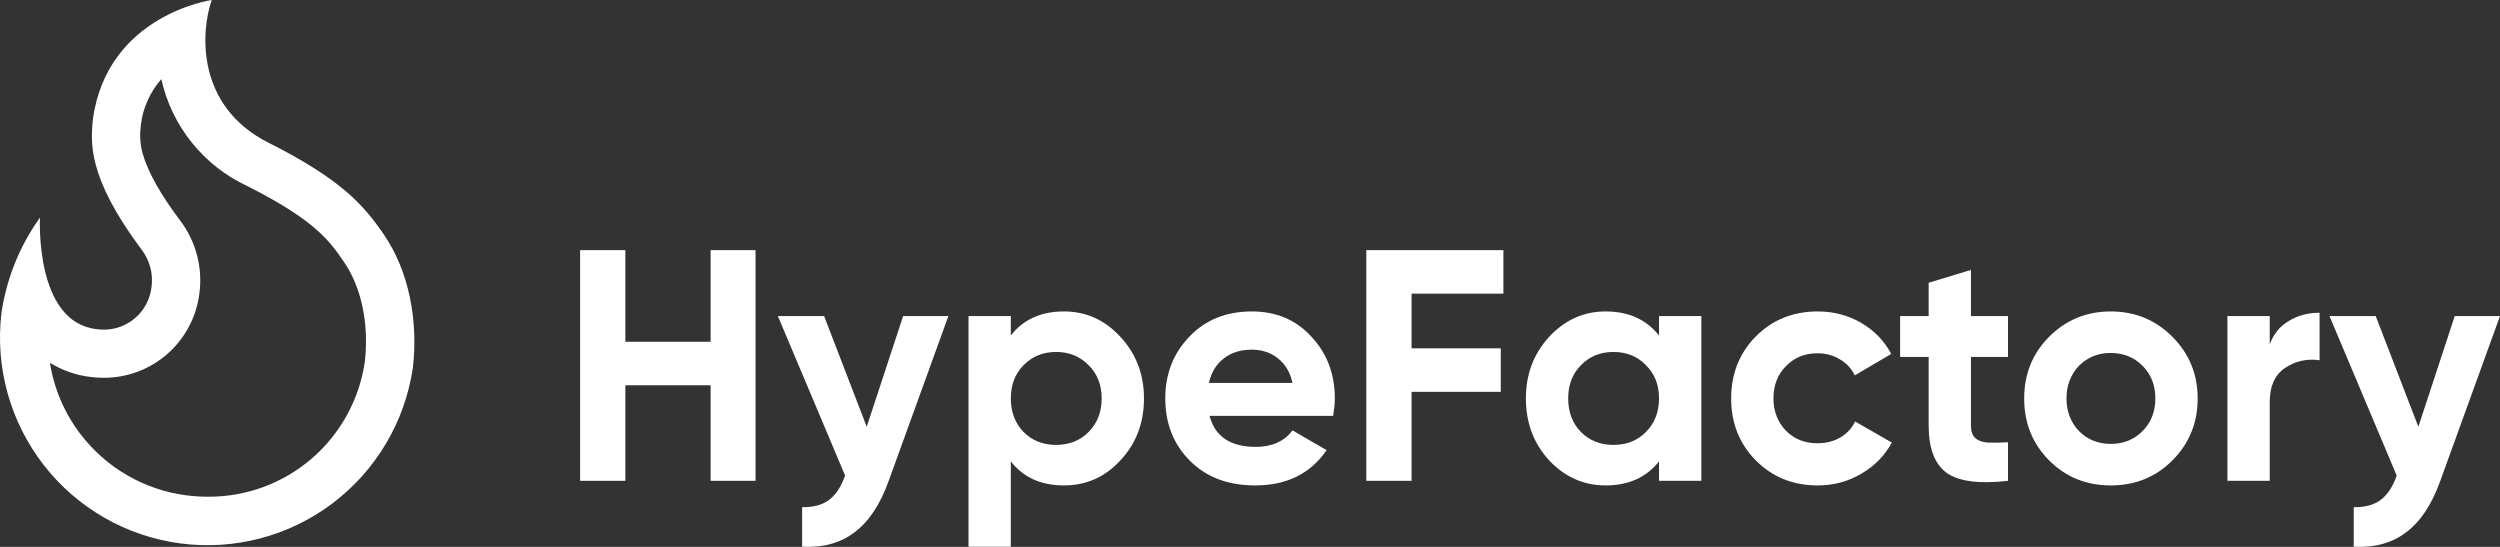 <svg width="224" height="49" viewBox="0 0 224 49" fill="none" xmlns="http://www.w3.org/2000/svg">
<rect x="0" y="0" width="224" height="49" fill="#333333" stroke="none"/>
<path d="M34.373 20.983C32.568 18.36 30.574 16.067 24.052 12.785C17.531 9.503 17.987 2.788 18.974 0C18.974 0 9.636 1.311 8.325 10.656C8.16 12.62 7.692 15.725 12.757 22.459C13.443 23.404 13.736 24.578 13.574 25.735C13.452 26.786 12.947 27.756 12.154 28.457C11.362 29.159 10.339 29.543 9.281 29.536C9.069 29.537 8.858 29.522 8.648 29.491C3.076 28.858 3.583 19.494 3.583 19.494C1.77 22.023 0.587 24.949 0.132 28.028C-0.45 32.886 0.904 37.777 3.899 41.644C6.895 45.51 11.292 48.04 16.139 48.687C20.985 49.333 25.891 48.043 29.794 45.097C33.697 42.151 36.284 37.785 36.994 32.944C37.481 28.687 36.639 24.277 34.373 20.983ZM32.688 32.418C32.198 35.794 30.503 38.877 27.917 41.099C25.331 43.321 22.028 44.531 18.62 44.506C17.985 44.505 17.351 44.465 16.721 44.386C14.854 44.147 13.054 43.54 11.424 42.6C9.794 41.661 8.366 40.407 7.223 38.912C5.785 37.041 4.84 34.839 4.476 32.507C5.58 33.191 6.82 33.623 8.11 33.774C8.496 33.825 8.885 33.85 9.275 33.85C11.377 33.861 13.41 33.102 14.991 31.717C16.572 30.332 17.593 28.416 17.86 26.33C18.179 24.018 17.574 21.673 16.176 19.805C14.391 17.441 13.257 15.42 12.795 13.799C12.558 12.976 12.499 12.112 12.624 11.264V11.15C12.815 9.644 13.452 8.23 14.454 7.089C14.916 9.168 15.85 11.112 17.183 12.772C18.515 14.431 20.212 15.762 22.14 16.662C28.256 19.741 29.548 21.616 30.802 23.441C32.391 25.747 33.075 29.016 32.688 32.418Z" fill="white"/>
<path d="M63.672 30.621V22.413H67.698V43.081H63.672V34.519H56.032V43.081H51.977V22.413H56.032V30.621H63.672Z" fill="white"/>
<path d="M77.659 38.239L80.921 28.318H84.976L79.628 43.081C78.864 45.207 77.846 46.742 76.572 47.687C75.319 48.652 73.751 49.085 71.871 48.986V45.443C72.87 45.463 73.673 45.246 74.28 44.794C74.888 44.341 75.368 43.612 75.72 42.609L69.697 28.318H73.84L77.659 38.239Z" fill="white"/>
<path d="M95.33 27.905C97.309 27.905 98.993 28.663 100.384 30.178C101.794 31.694 102.5 33.534 102.5 35.7C102.5 37.904 101.794 39.754 100.384 41.25C99.013 42.746 97.328 43.494 95.33 43.494C93.273 43.494 91.687 42.776 90.57 41.339V48.986H86.78V28.318H90.57V30.06C91.687 28.623 93.273 27.905 95.33 27.905ZM91.716 38.711C92.48 39.479 93.45 39.863 94.625 39.863C95.8 39.863 96.77 39.479 97.534 38.711C98.317 37.924 98.709 36.92 98.709 35.7C98.709 34.479 98.317 33.485 97.534 32.717C96.77 31.93 95.8 31.536 94.625 31.536C93.45 31.536 92.48 31.93 91.716 32.717C90.952 33.485 90.57 34.479 90.57 35.7C90.57 36.92 90.952 37.924 91.716 38.711Z" fill="white"/>
<path d="M119.453 37.264H108.376C108.865 39.115 110.246 40.04 112.519 40.04C113.968 40.04 115.065 39.548 115.809 38.563L118.865 40.335C117.416 42.441 115.281 43.494 112.46 43.494C110.031 43.494 108.082 42.756 106.613 41.28C105.143 39.804 104.409 37.944 104.409 35.7C104.409 33.495 105.134 31.645 106.583 30.149C108.013 28.653 109.874 27.905 112.166 27.905C114.34 27.905 116.113 28.653 117.484 30.149C118.895 31.645 119.6 33.495 119.6 35.7C119.6 36.113 119.551 36.635 119.453 37.264ZM108.317 34.312H115.809C115.594 33.347 115.153 32.609 114.487 32.097C113.841 31.586 113.067 31.33 112.166 31.33C111.147 31.33 110.305 31.595 109.639 32.127C108.973 32.639 108.532 33.367 108.317 34.312Z" fill="white"/>
<path d="M134.704 22.413V26.31H126.477V31.212H134.469V35.109H126.477V43.081H122.422V22.413H134.704Z" fill="white"/>
<path d="M148.648 30.06V28.318H152.439V43.081H148.648V41.339C147.512 42.776 145.916 43.494 143.859 43.494C141.9 43.494 140.215 42.746 138.805 41.25C137.414 39.735 136.719 37.884 136.719 35.7C136.719 33.534 137.414 31.694 138.805 30.178C140.215 28.663 141.9 27.905 143.859 27.905C145.916 27.905 147.512 28.623 148.648 30.06ZM141.655 38.711C142.419 39.479 143.389 39.863 144.564 39.863C145.739 39.863 146.709 39.479 147.473 38.711C148.256 37.924 148.648 36.92 148.648 35.7C148.648 34.479 148.256 33.485 147.473 32.717C146.709 31.93 145.739 31.536 144.564 31.536C143.389 31.536 142.419 31.93 141.655 32.717C140.891 33.485 140.509 34.479 140.509 35.7C140.509 36.92 140.891 37.924 141.655 38.711Z" fill="white"/>
<path d="M162.869 43.494C160.655 43.494 158.804 42.746 157.315 41.25C155.846 39.754 155.112 37.904 155.112 35.7C155.112 33.495 155.846 31.645 157.315 30.149C158.804 28.653 160.655 27.905 162.869 27.905C164.299 27.905 165.601 28.249 166.777 28.938C167.952 29.627 168.843 30.552 169.451 31.713L166.189 33.633C165.895 33.023 165.445 32.54 164.838 32.186C164.25 31.832 163.584 31.654 162.839 31.654C161.703 31.654 160.763 32.038 160.019 32.806C159.274 33.554 158.902 34.519 158.902 35.7C158.902 36.841 159.274 37.806 160.019 38.593C160.763 39.341 161.703 39.715 162.839 39.715C163.603 39.715 164.279 39.548 164.867 39.213C165.474 38.859 165.925 38.377 166.219 37.766L169.509 39.656C168.863 40.837 167.942 41.772 166.747 42.461C165.572 43.15 164.279 43.494 162.869 43.494Z" fill="white"/>
<path d="M179.918 28.318V31.979H176.597V38.121C176.597 38.632 176.725 39.006 176.979 39.243C177.234 39.479 177.606 39.617 178.096 39.656C178.586 39.676 179.193 39.666 179.918 39.627V43.081C177.352 43.376 175.52 43.14 174.423 42.372C173.346 41.585 172.807 40.168 172.807 38.121V31.979H170.251V28.318H172.807V25.336L176.597 24.184V28.318H179.918Z" fill="white"/>
<path d="M194.648 41.25C193.159 42.746 191.318 43.494 189.124 43.494C186.93 43.494 185.089 42.746 183.6 41.25C182.111 39.754 181.367 37.904 181.367 35.7C181.367 33.515 182.111 31.674 183.6 30.178C185.109 28.663 186.95 27.905 189.124 27.905C191.299 27.905 193.14 28.663 194.648 30.178C196.157 31.694 196.911 33.534 196.911 35.7C196.911 37.884 196.157 39.735 194.648 41.25ZM186.274 38.623C187.038 39.39 187.988 39.774 189.124 39.774C190.26 39.774 191.21 39.39 191.974 38.623C192.738 37.855 193.12 36.881 193.12 35.7C193.12 34.519 192.738 33.544 191.974 32.776C191.21 32.009 190.26 31.625 189.124 31.625C187.988 31.625 187.038 32.009 186.274 32.776C185.53 33.564 185.158 34.538 185.158 35.7C185.158 36.861 185.53 37.835 186.274 38.623Z" fill="white"/>
<path d="M203.368 28.318V30.857C203.701 29.932 204.269 29.233 205.072 28.761C205.875 28.269 206.796 28.023 207.834 28.023V32.275C206.678 32.117 205.64 32.353 204.719 32.983C203.818 33.593 203.368 34.607 203.368 36.024V43.081H199.577V28.318H203.368Z" fill="white"/>
<path d="M216.684 38.239L219.945 28.318H224L218.652 43.081C217.888 45.207 216.87 46.742 215.596 47.687C214.343 48.652 212.776 49.085 210.895 48.986V45.443C211.894 45.463 212.697 45.246 213.305 44.794C213.912 44.341 214.392 43.612 214.744 42.609L208.721 28.318H212.864L216.684 38.239Z" fill="white"/>
</svg>
